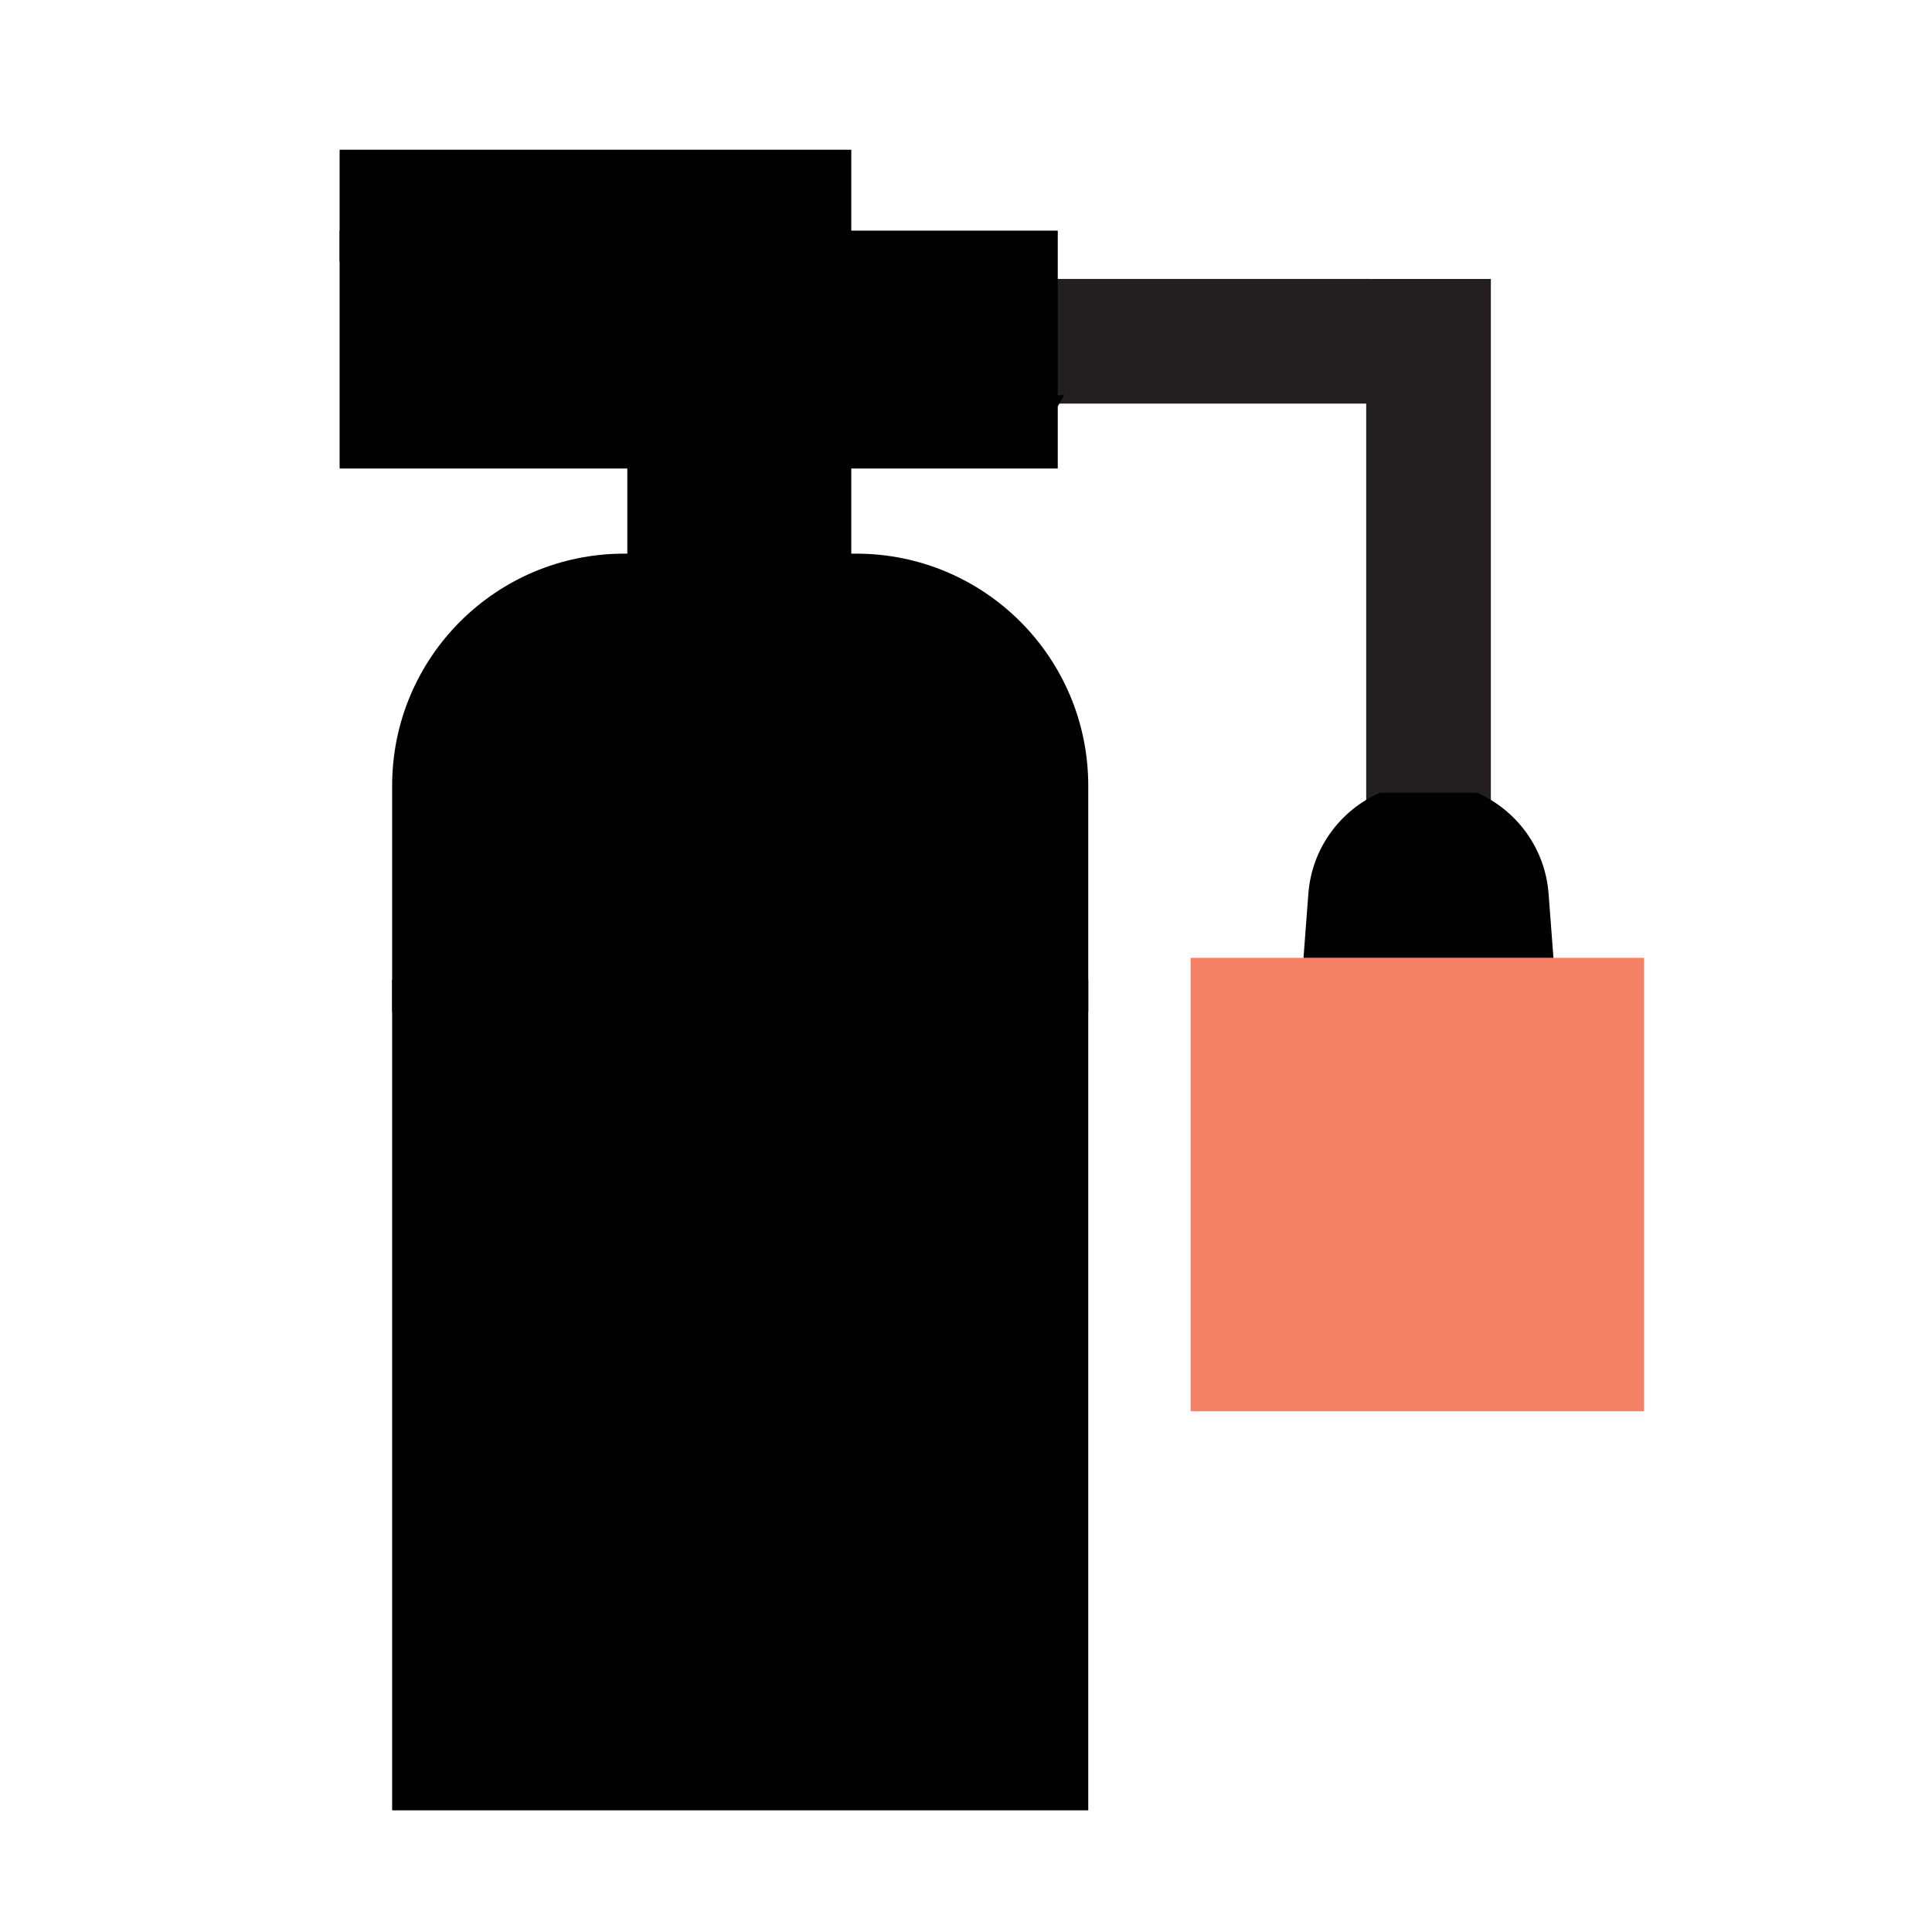 <?xml version="1.0" encoding="utf-8"?>
<!-- Generator: Adobe Illustrator 25.4.1, SVG Export Plug-In . SVG Version: 6.00 Build 0)  -->
<svg version="1.1" id="Layer_1" xmlns="http://www.w3.org/2000/svg" xmlns:xlink="http://www.w3.org/1999/xlink" x="0px" y="0px"
	 viewBox="0 0 64 64" style="enable-background:new 0 0 64 64;" xml:space="preserve">
<style type="text/css">
	.st0{fill:#F48165;}
	.st1{fill:#231F20;}
	.st2{fill:#010101;}
</style>
<g>
	<rect x="39.44" y="31.73" class="st0" width="15.02" height="15.02"/>
	<rect x="34.5" y="9.24" class="st1" width="10.85" height="4.13"/>
	
		<rect x="38.16" y="16.34" transform="matrix(-1.836970e-16 1 -1 -1.836970e-16 65.727 -28.919)" class="st1" width="18.33" height="4.13"/>
	<g>
		<path class="st2" d="M12.99,32.46h23.06v27.51H12.99V32.46z"/>
		<path class="st2" d="M45.71,26.26c-1.31,0.58-2.26,1.84-2.37,3.36l-0.16,2.11h8.28l-0.16-2.11c-0.11-1.52-1.06-2.78-2.37-3.36"/>
		<path class="st2" d="M20.78,14.08v4.26h-0.1c-4.25,0-7.69,3.44-7.69,7.69v7.49h23.06v-7.49c0-4.25-3.44-7.69-7.69-7.69H28.2v-3.16
			h3.71c1.47,0,2.74-0.86,3.34-2.1"/>
		<path class="st2" d="M35.03,9.48c-0.66-1.03-1.81-1.72-3.13-1.72H28.2v-2.8H11.25v3.71l7.18,2.79"/>
		<rect x="11.25" y="7.64" class="st2" width="23.79" height="7.88"/>
	</g>
</g>
</svg>
